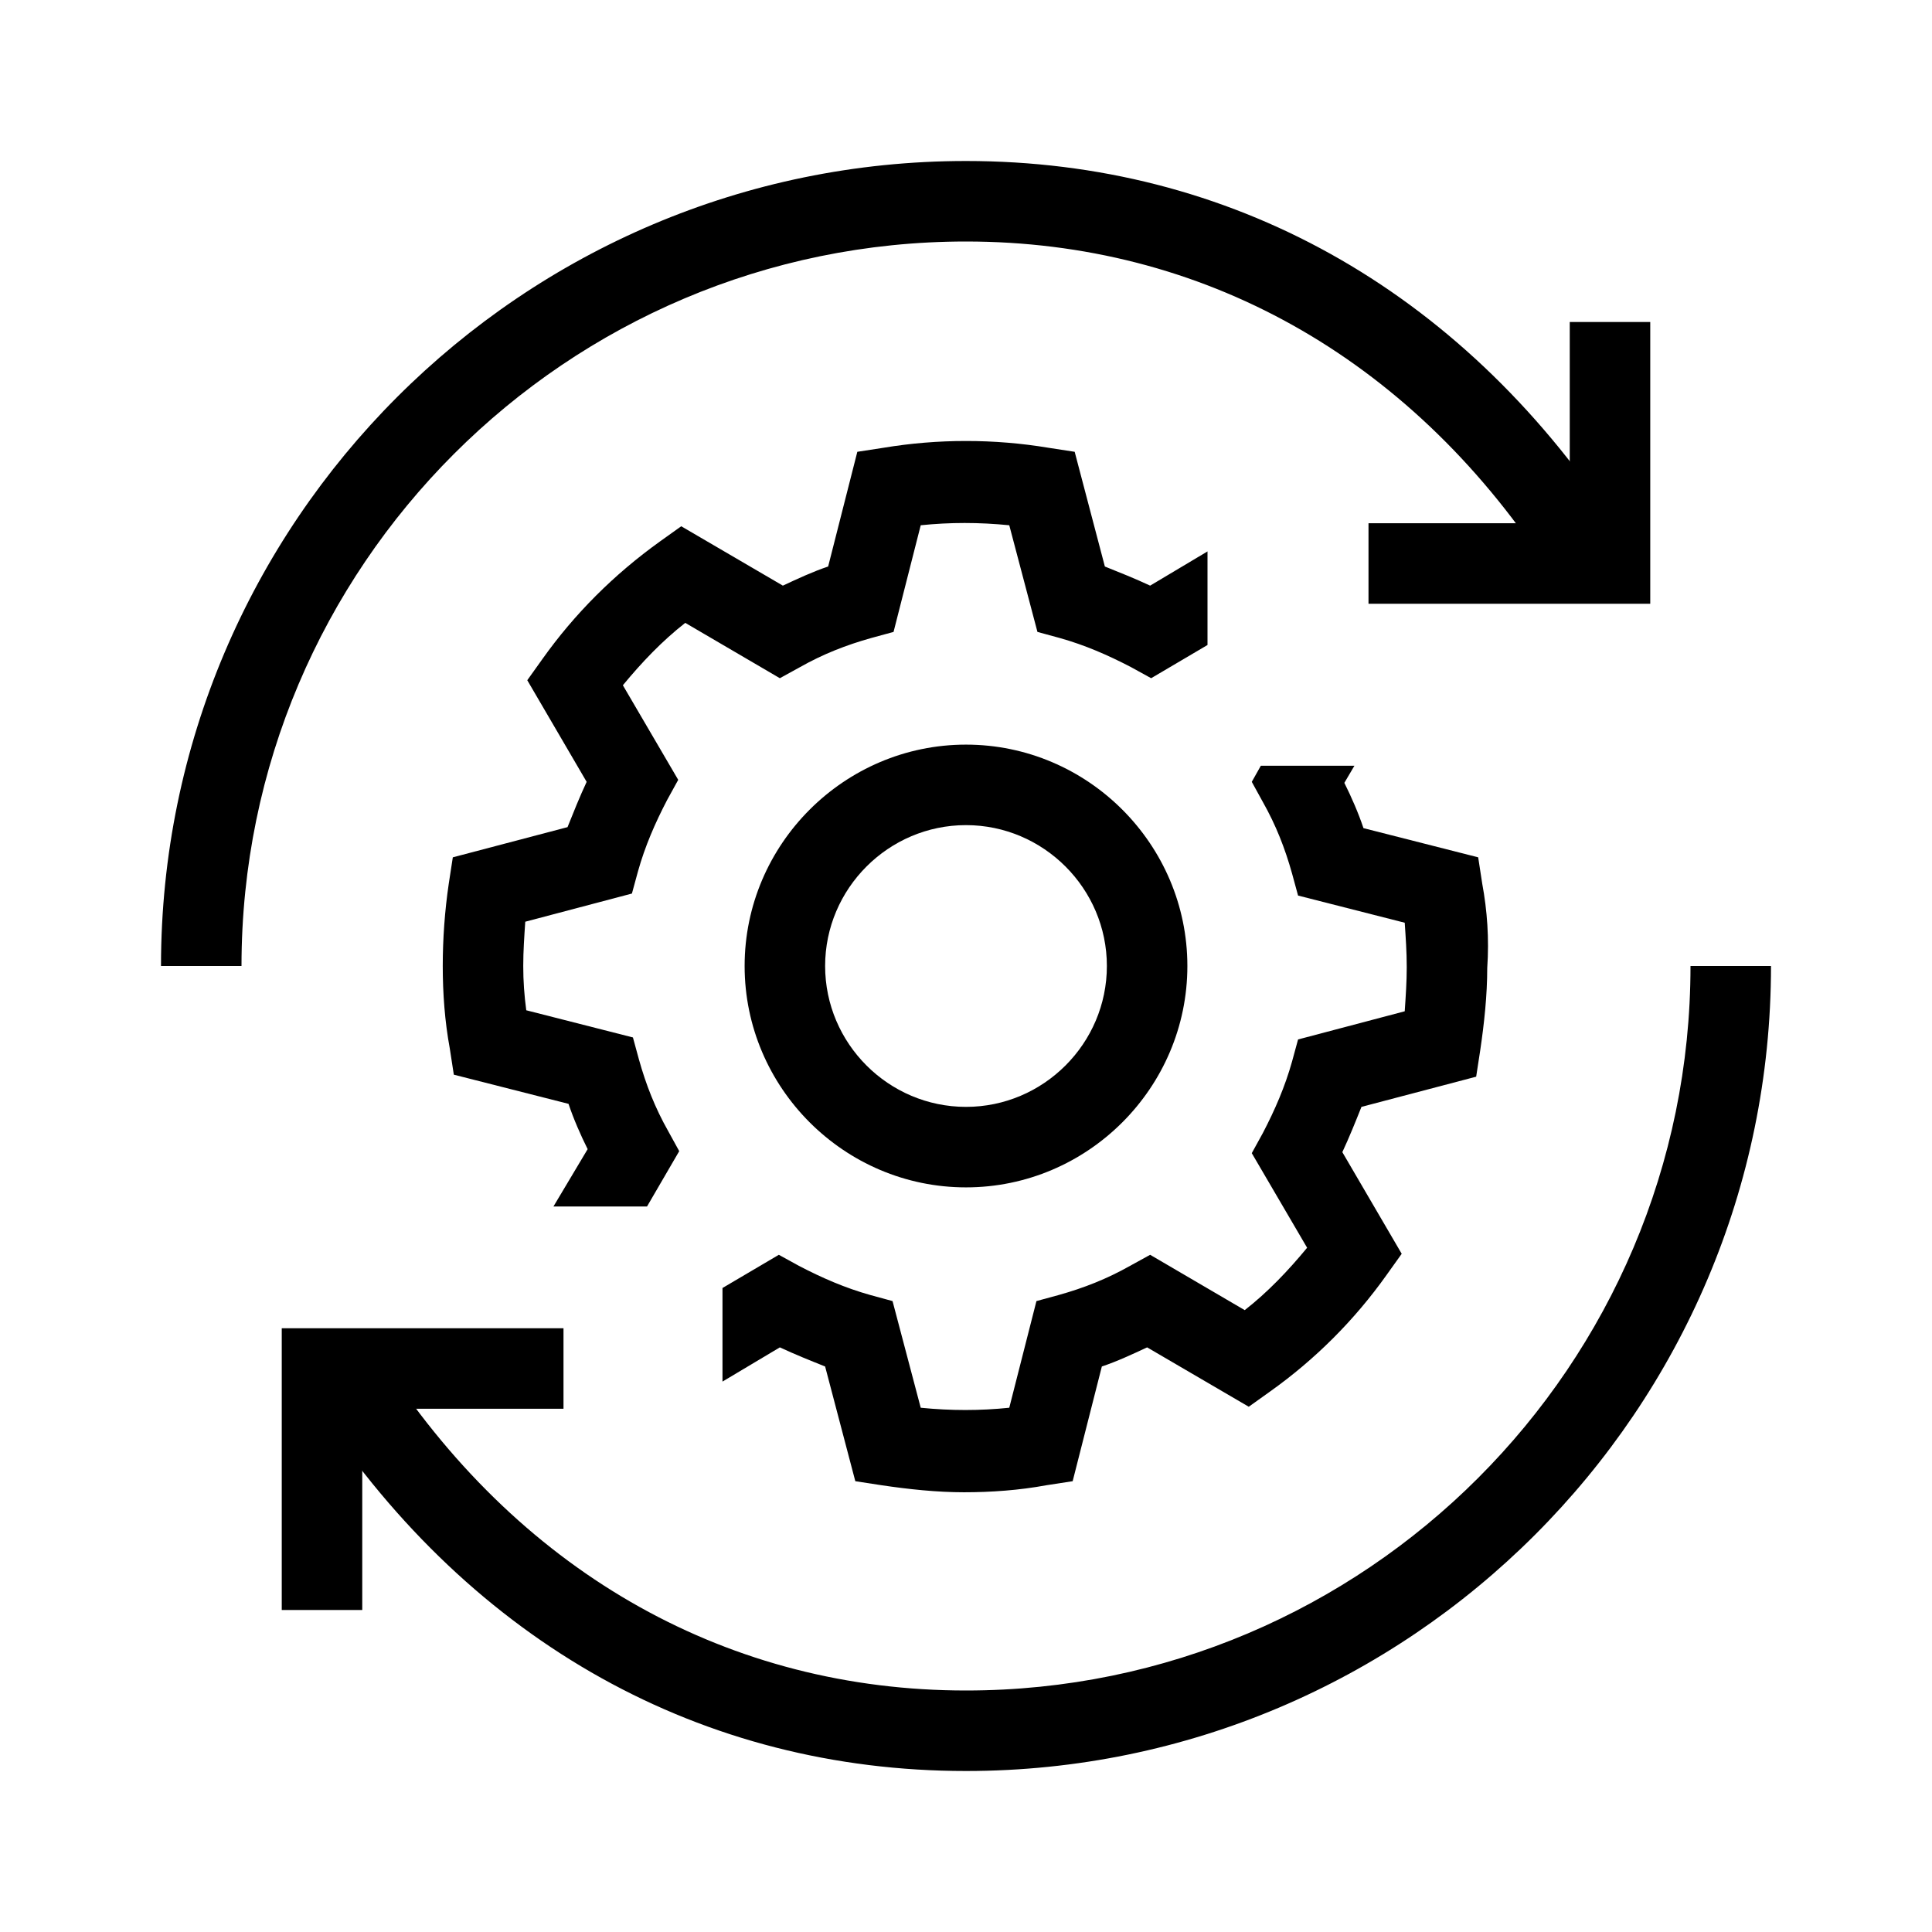 <?xml version="1.0" encoding="UTF-8"?>
<svg xmlns="http://www.w3.org/2000/svg" viewBox="0 0 192 192"><path d="M24 96h-8c0-44.1 35.9-80 80-80 26.2 0 49 12.7 64.3 35.8l-6.7 4.4C139.9 35.4 119.4 24 96 24c-39.7 0-72 32.3-72 72z" fill="rgba(0,0,0,1)"/><path d="M164 60h-28v-8h20V32h8zM96 176c-26.2 0-49-12.7-64.3-35.8l6.7-4.4C52.1 156.6 72.6 168 96 168c39.7 0 72-32.3 72-72h8c0 44.1-35.9 80-80 80z" fill="rgba(0,0,0,1)"/><path d="M36 160h-8v-28h28v8H36z" fill="rgba(0,0,0,1)"/><circle fill="none" cx="96" cy="96" r="14"/><path d="M96 74c-12.1 0-22 9.9-22 22s9.9 22 22 22 22-9.9 22-22-9.9-22-22-22zm0 36c-7.7 0-14-6.3-14-14s6.3-14 14-14 14 6.3 14 14-6.3 14-14 14z" fill="rgba(0,0,0,1)"/><path d="M147.3 87.8l-.4-2.6-11.4-2.9c-.5-1.5-1.2-3.1-1.9-4.5l1-1.7h-9.3l-.9 1.6 1.1 2c1.3 2.3 2.2 4.6 2.9 7.1l.6 2.2 10.6 2.7c.1 1.5.2 2.9.2 4.4 0 1.5-.1 2.9-.2 4.4l-10.6 2.8-.6 2.2c-.7 2.5-1.7 4.8-2.9 7.1l-1.1 2 5.5 9.4c-1.9 2.3-3.9 4.4-6.2 6.2l-9.4-5.5-2 1.1c-2.3 1.3-4.6 2.2-7.1 2.9l-2.2.6-2.7 10.6c-2.9.3-5.8.3-8.8 0l-2.8-10.6-2.2-.6c-2.5-.7-4.8-1.7-7.1-2.9l-2-1.1-5.6 3.3v9.3l5.7-3.4c1.5.7 3 1.3 4.5 1.9l3 11.4 2.6.4c2.7.4 5.5.7 8.2.7 2.7 0 5.5-.2 8.2-.7l2.6-.4 2.9-11.4c1.5-.5 3-1.2 4.5-1.9l10.1 5.9 2.1-1.5c4.5-3.2 8.4-7.1 11.6-11.6l1.5-2.1-5.9-10.1c.7-1.5 1.3-3 1.9-4.5l11.4-3 .4-2.6c.4-2.7.7-5.5.7-8.2.2-2.9 0-5.7-.5-8.4zM67.5 114.4l-1.1-2c-1.3-2.3-2.2-4.6-2.9-7.1l-.6-2.2-10.6-2.7c-.2-1.5-.3-2.9-.3-4.4 0-1.5.1-2.9.2-4.4l10.6-2.8.6-2.2c.7-2.5 1.7-4.8 2.9-7.1l1.1-2-5.5-9.4c1.9-2.3 3.9-4.4 6.2-6.2l9.4 5.5 2-1.1c2.3-1.3 4.6-2.2 7.1-2.9l2.2-.6 2.7-10.6c2.9-.3 5.8-.3 8.8 0l2.8 10.6 2.2.6c2.5.7 4.8 1.7 7.1 2.9l2 1.1 5.6-3.3v-9.3l-5.7 3.4c-1.5-.7-3-1.3-4.5-1.9l-3-11.4-2.6-.4c-5.4-.9-11-.9-16.4 0l-2.6.4-2.9 11.4c-1.5.5-3 1.2-4.5 1.9l-10.1-5.9-2.1 1.5C61 57.1 57.1 61 53.9 65.5l-1.5 2.1 5.9 10.1c-.7 1.5-1.3 3-1.9 4.5l-11.4 3-.4 2.6c-.4 2.7-.6 5.5-.6 8.2 0 2.7.2 5.5.7 8.2l.4 2.6 11.4 2.9c.5 1.5 1.2 3.1 1.9 4.5l-3.4 5.7h9.3l3.2-5.5z" fill="rgba(0,0,0,1)"/></svg>
